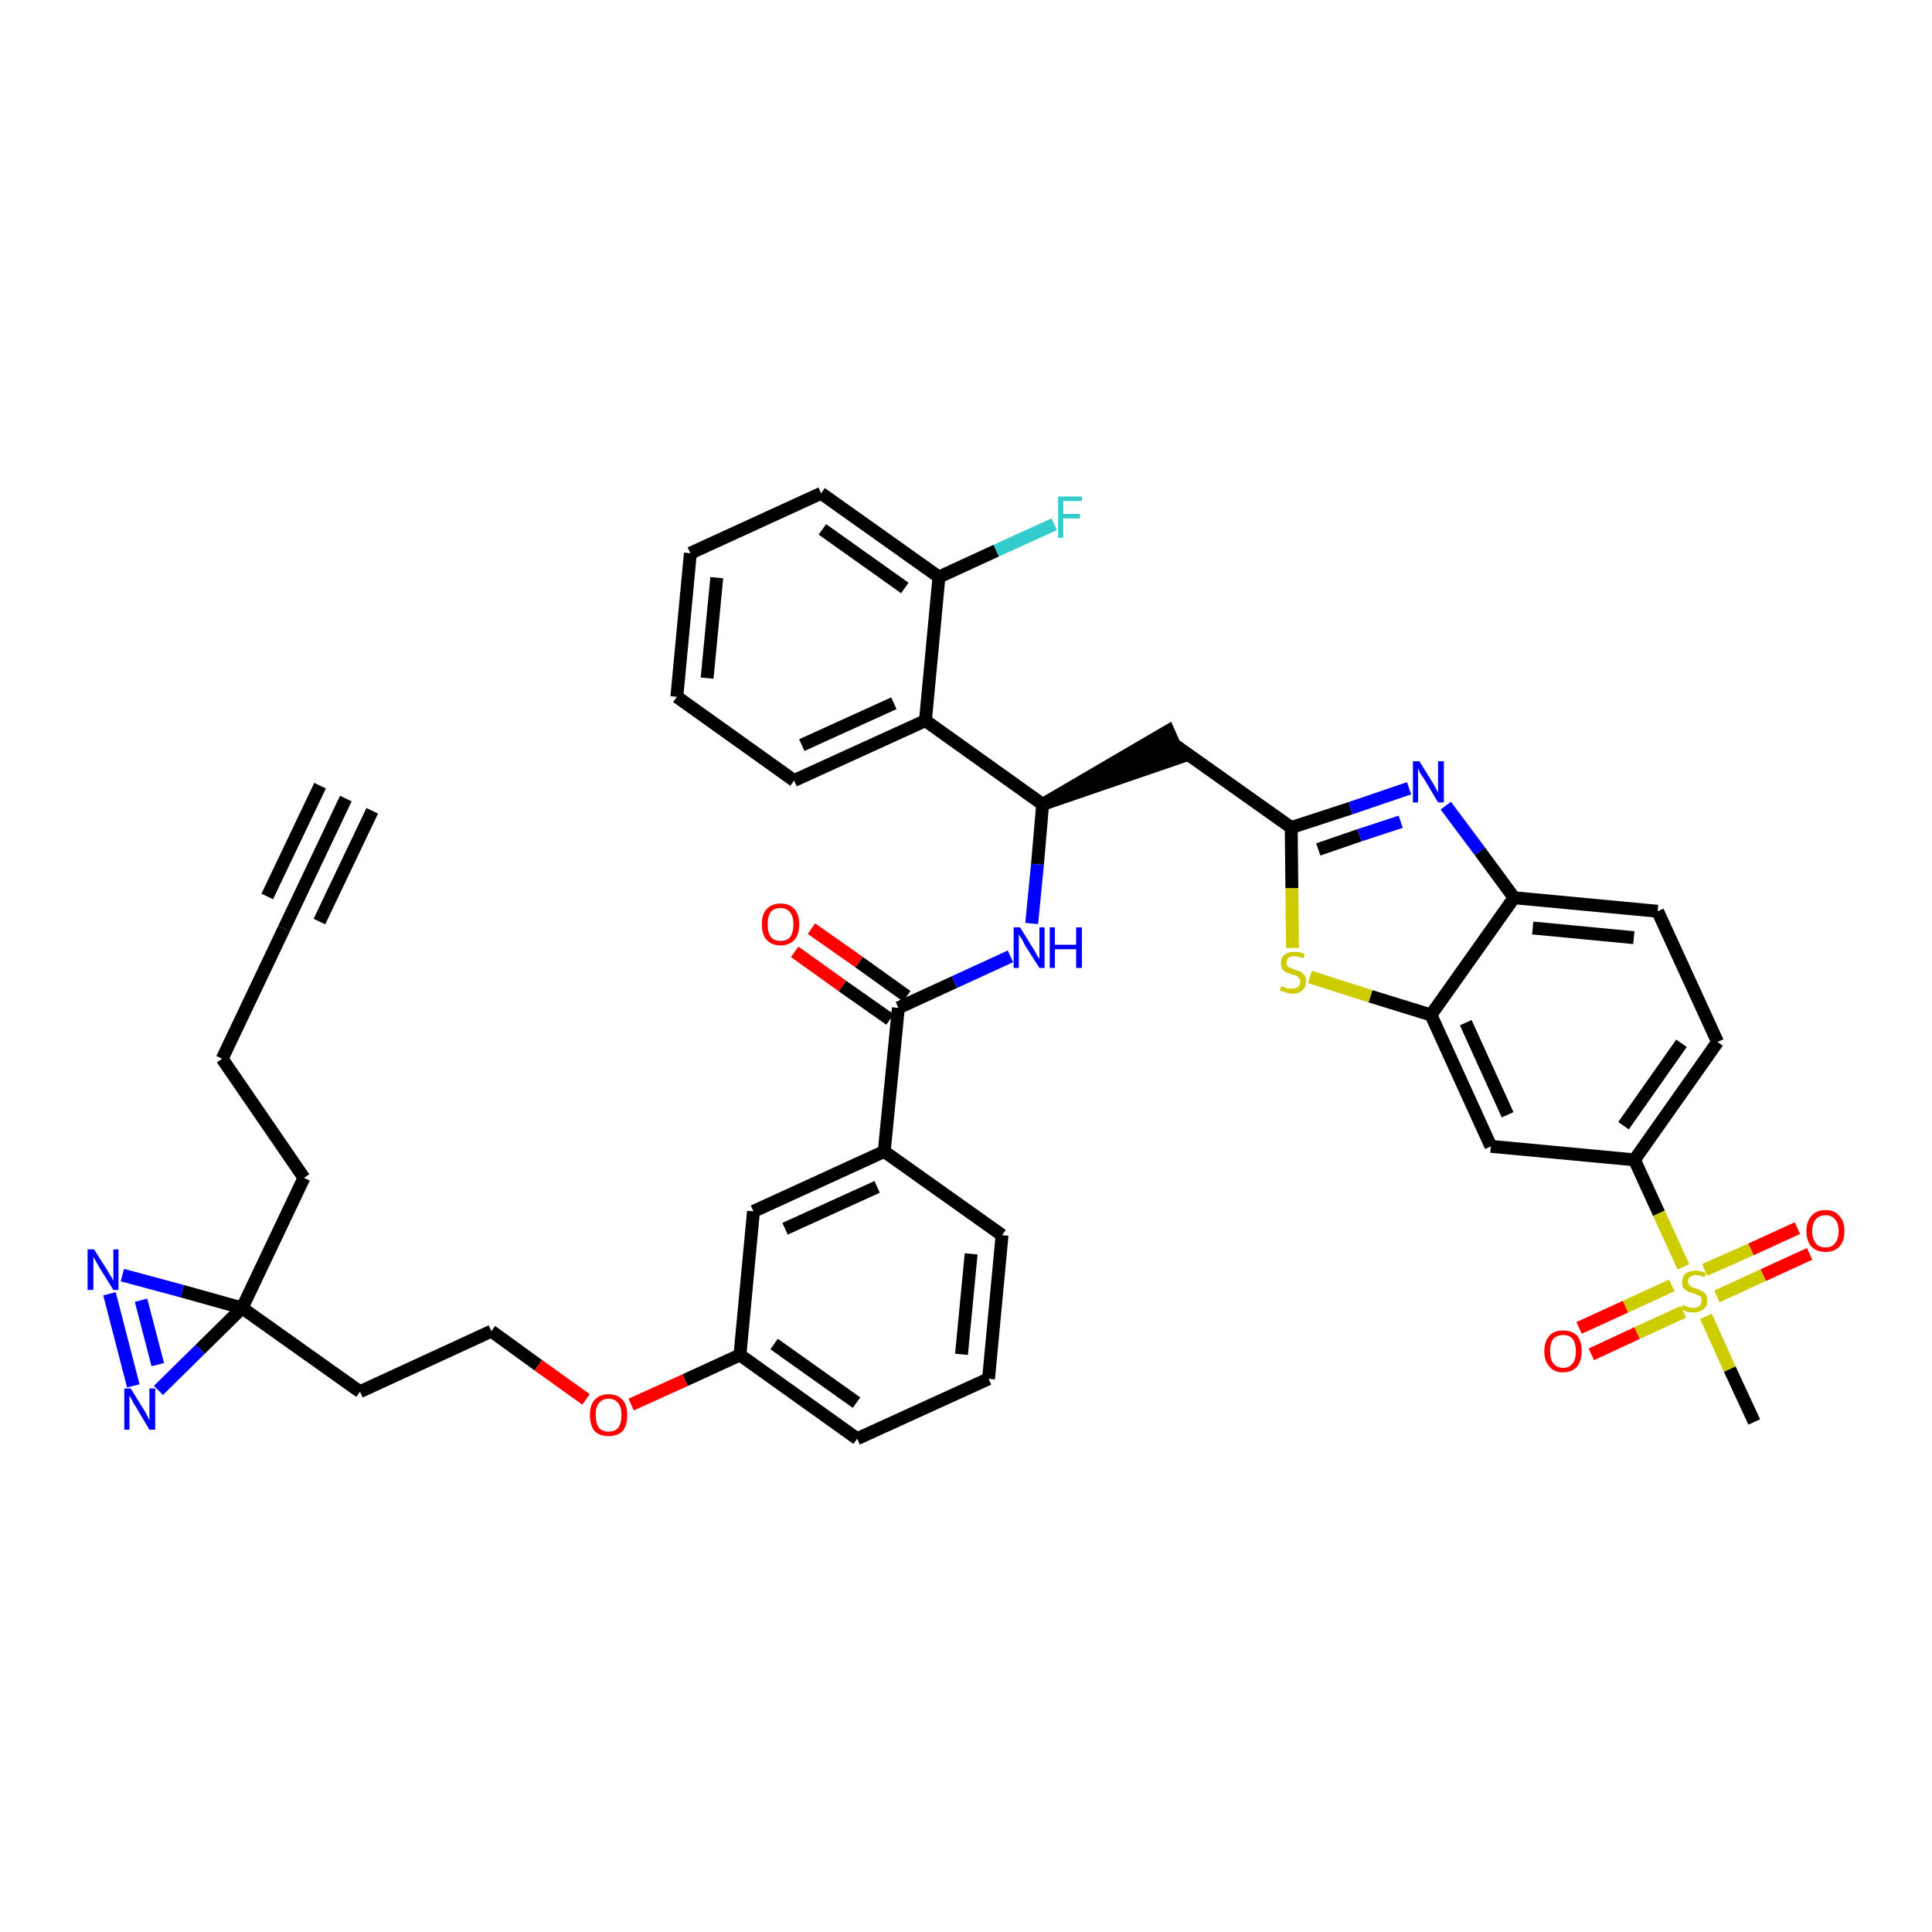 <?xml version='1.0' encoding='iso-8859-1'?>
<svg version='1.1' baseProfile='full'
              xmlns='http://www.w3.org/2000/svg'
                      xmlns:rdkit='http://www.rdkit.org/xml'
                      xmlns:xlink='http://www.w3.org/1999/xlink'
                  xml:space='preserve'
width='300px' height='300px' viewBox='0 0 300 300'>
<!-- END OF HEADER -->
<path class='bond-0 atom-0 atom-1' d='M 53.7,124.0 L 44.1,144.2' style='fill:none;fill-rule:evenodd;stroke:#000000;stroke-width:2.0px;stroke-linecap:butt;stroke-linejoin:miter;stroke-opacity:1' />
<path class='bond-0 atom-0 atom-1' d='M 49.7,122.0 L 41.5,139.2' style='fill:none;fill-rule:evenodd;stroke:#000000;stroke-width:2.0px;stroke-linecap:butt;stroke-linejoin:miter;stroke-opacity:1' />
<path class='bond-0 atom-0 atom-1' d='M 57.8,125.9 L 49.6,143.1' style='fill:none;fill-rule:evenodd;stroke:#000000;stroke-width:2.0px;stroke-linecap:butt;stroke-linejoin:miter;stroke-opacity:1' />
<path class='bond-1 atom-1 atom-2' d='M 44.1,144.2 L 34.5,164.4' style='fill:none;fill-rule:evenodd;stroke:#000000;stroke-width:2.0px;stroke-linecap:butt;stroke-linejoin:miter;stroke-opacity:1' />
<path class='bond-2 atom-2 atom-3' d='M 34.5,164.4 L 47.2,182.9' style='fill:none;fill-rule:evenodd;stroke:#000000;stroke-width:2.0px;stroke-linecap:butt;stroke-linejoin:miter;stroke-opacity:1' />
<path class='bond-3 atom-3 atom-4' d='M 47.2,182.9 L 37.6,203.1' style='fill:none;fill-rule:evenodd;stroke:#000000;stroke-width:2.0px;stroke-linecap:butt;stroke-linejoin:miter;stroke-opacity:1' />
<path class='bond-4 atom-4 atom-5' d='M 37.6,203.1 L 55.9,216.1' style='fill:none;fill-rule:evenodd;stroke:#000000;stroke-width:2.0px;stroke-linecap:butt;stroke-linejoin:miter;stroke-opacity:1' />
<path class='bond-38 atom-4 atom-39' d='M 37.6,203.1 L 28.3,200.5' style='fill:none;fill-rule:evenodd;stroke:#000000;stroke-width:2.0px;stroke-linecap:butt;stroke-linejoin:miter;stroke-opacity:1' />
<path class='bond-38 atom-4 atom-39' d='M 28.3,200.5 L 19.0,198.0' style='fill:none;fill-rule:evenodd;stroke:#0000FF;stroke-width:2.0px;stroke-linecap:butt;stroke-linejoin:miter;stroke-opacity:1' />
<path class='bond-40 atom-40 atom-4' d='M 24.6,215.9 L 31.1,209.5' style='fill:none;fill-rule:evenodd;stroke:#0000FF;stroke-width:2.0px;stroke-linecap:butt;stroke-linejoin:miter;stroke-opacity:1' />
<path class='bond-40 atom-40 atom-4' d='M 31.1,209.5 L 37.6,203.1' style='fill:none;fill-rule:evenodd;stroke:#000000;stroke-width:2.0px;stroke-linecap:butt;stroke-linejoin:miter;stroke-opacity:1' />
<path class='bond-5 atom-5 atom-6' d='M 55.9,216.1 L 76.3,206.7' style='fill:none;fill-rule:evenodd;stroke:#000000;stroke-width:2.0px;stroke-linecap:butt;stroke-linejoin:miter;stroke-opacity:1' />
<path class='bond-6 atom-6 atom-7' d='M 76.3,206.7 L 83.6,212.0' style='fill:none;fill-rule:evenodd;stroke:#000000;stroke-width:2.0px;stroke-linecap:butt;stroke-linejoin:miter;stroke-opacity:1' />
<path class='bond-6 atom-6 atom-7' d='M 83.6,212.0 L 91.0,217.3' style='fill:none;fill-rule:evenodd;stroke:#FF0000;stroke-width:2.0px;stroke-linecap:butt;stroke-linejoin:miter;stroke-opacity:1' />
<path class='bond-7 atom-7 atom-8' d='M 98.0,218.1 L 106.4,214.3' style='fill:none;fill-rule:evenodd;stroke:#FF0000;stroke-width:2.0px;stroke-linecap:butt;stroke-linejoin:miter;stroke-opacity:1' />
<path class='bond-7 atom-7 atom-8' d='M 106.4,214.3 L 114.9,210.4' style='fill:none;fill-rule:evenodd;stroke:#000000;stroke-width:2.0px;stroke-linecap:butt;stroke-linejoin:miter;stroke-opacity:1' />
<path class='bond-8 atom-8 atom-9' d='M 114.9,210.4 L 133.1,223.4' style='fill:none;fill-rule:evenodd;stroke:#000000;stroke-width:2.0px;stroke-linecap:butt;stroke-linejoin:miter;stroke-opacity:1' />
<path class='bond-8 atom-8 atom-9' d='M 120.2,208.7 L 133.0,217.8' style='fill:none;fill-rule:evenodd;stroke:#000000;stroke-width:2.0px;stroke-linecap:butt;stroke-linejoin:miter;stroke-opacity:1' />
<path class='bond-41 atom-38 atom-8' d='M 117.0,188.1 L 114.9,210.4' style='fill:none;fill-rule:evenodd;stroke:#000000;stroke-width:2.0px;stroke-linecap:butt;stroke-linejoin:miter;stroke-opacity:1' />
<path class='bond-9 atom-9 atom-10' d='M 133.1,223.4 L 153.5,214.1' style='fill:none;fill-rule:evenodd;stroke:#000000;stroke-width:2.0px;stroke-linecap:butt;stroke-linejoin:miter;stroke-opacity:1' />
<path class='bond-10 atom-10 atom-11' d='M 153.5,214.1 L 155.6,191.8' style='fill:none;fill-rule:evenodd;stroke:#000000;stroke-width:2.0px;stroke-linecap:butt;stroke-linejoin:miter;stroke-opacity:1' />
<path class='bond-10 atom-10 atom-11' d='M 149.3,210.3 L 150.8,194.7' style='fill:none;fill-rule:evenodd;stroke:#000000;stroke-width:2.0px;stroke-linecap:butt;stroke-linejoin:miter;stroke-opacity:1' />
<path class='bond-11 atom-11 atom-12' d='M 155.6,191.8 L 137.3,178.8' style='fill:none;fill-rule:evenodd;stroke:#000000;stroke-width:2.0px;stroke-linecap:butt;stroke-linejoin:miter;stroke-opacity:1' />
<path class='bond-12 atom-12 atom-13' d='M 137.3,178.8 L 139.5,156.5' style='fill:none;fill-rule:evenodd;stroke:#000000;stroke-width:2.0px;stroke-linecap:butt;stroke-linejoin:miter;stroke-opacity:1' />
<path class='bond-37 atom-12 atom-38' d='M 137.3,178.8 L 117.0,188.1' style='fill:none;fill-rule:evenodd;stroke:#000000;stroke-width:2.0px;stroke-linecap:butt;stroke-linejoin:miter;stroke-opacity:1' />
<path class='bond-37 atom-12 atom-38' d='M 136.2,184.3 L 121.9,190.8' style='fill:none;fill-rule:evenodd;stroke:#000000;stroke-width:2.0px;stroke-linecap:butt;stroke-linejoin:miter;stroke-opacity:1' />
<path class='bond-13 atom-13 atom-14' d='M 140.8,154.7 L 133.4,149.4' style='fill:none;fill-rule:evenodd;stroke:#000000;stroke-width:2.0px;stroke-linecap:butt;stroke-linejoin:miter;stroke-opacity:1' />
<path class='bond-13 atom-13 atom-14' d='M 133.4,149.4 L 126.0,144.2' style='fill:none;fill-rule:evenodd;stroke:#FF0000;stroke-width:2.0px;stroke-linecap:butt;stroke-linejoin:miter;stroke-opacity:1' />
<path class='bond-13 atom-13 atom-14' d='M 138.2,158.3 L 130.8,153.1' style='fill:none;fill-rule:evenodd;stroke:#000000;stroke-width:2.0px;stroke-linecap:butt;stroke-linejoin:miter;stroke-opacity:1' />
<path class='bond-13 atom-13 atom-14' d='M 130.8,153.1 L 123.4,147.8' style='fill:none;fill-rule:evenodd;stroke:#FF0000;stroke-width:2.0px;stroke-linecap:butt;stroke-linejoin:miter;stroke-opacity:1' />
<path class='bond-14 atom-13 atom-15' d='M 139.5,156.5 L 148.2,152.5' style='fill:none;fill-rule:evenodd;stroke:#000000;stroke-width:2.0px;stroke-linecap:butt;stroke-linejoin:miter;stroke-opacity:1' />
<path class='bond-14 atom-13 atom-15' d='M 148.2,152.5 L 156.9,148.5' style='fill:none;fill-rule:evenodd;stroke:#0000FF;stroke-width:2.0px;stroke-linecap:butt;stroke-linejoin:miter;stroke-opacity:1' />
<path class='bond-15 atom-15 atom-16' d='M 160.2,143.4 L 161.1,134.2' style='fill:none;fill-rule:evenodd;stroke:#0000FF;stroke-width:2.0px;stroke-linecap:butt;stroke-linejoin:miter;stroke-opacity:1' />
<path class='bond-15 atom-15 atom-16' d='M 161.1,134.2 L 161.9,124.9' style='fill:none;fill-rule:evenodd;stroke:#000000;stroke-width:2.0px;stroke-linecap:butt;stroke-linejoin:miter;stroke-opacity:1' />
<path class='bond-16 atom-16 atom-17' d='M 161.9,124.9 L 183.2,117.6 L 181.4,113.5 Z' style='fill:#000000;fill-rule:evenodd;fill-opacity:1;stroke:#000000;stroke-width:2.0px;stroke-linecap:butt;stroke-linejoin:miter;stroke-opacity:1;' />
<path class='bond-30 atom-16 atom-31' d='M 161.9,124.9 L 143.7,111.9' style='fill:none;fill-rule:evenodd;stroke:#000000;stroke-width:2.0px;stroke-linecap:butt;stroke-linejoin:miter;stroke-opacity:1' />
<path class='bond-17 atom-17 atom-18' d='M 182.3,115.6 L 200.5,128.5' style='fill:none;fill-rule:evenodd;stroke:#000000;stroke-width:2.0px;stroke-linecap:butt;stroke-linejoin:miter;stroke-opacity:1' />
<path class='bond-18 atom-18 atom-19' d='M 200.5,128.5 L 209.7,125.5' style='fill:none;fill-rule:evenodd;stroke:#000000;stroke-width:2.0px;stroke-linecap:butt;stroke-linejoin:miter;stroke-opacity:1' />
<path class='bond-18 atom-18 atom-19' d='M 209.7,125.5 L 218.8,122.4' style='fill:none;fill-rule:evenodd;stroke:#0000FF;stroke-width:2.0px;stroke-linecap:butt;stroke-linejoin:miter;stroke-opacity:1' />
<path class='bond-18 atom-18 atom-19' d='M 204.7,131.9 L 211.1,129.7' style='fill:none;fill-rule:evenodd;stroke:#000000;stroke-width:2.0px;stroke-linecap:butt;stroke-linejoin:miter;stroke-opacity:1' />
<path class='bond-18 atom-18 atom-19' d='M 211.1,129.7 L 217.5,127.6' style='fill:none;fill-rule:evenodd;stroke:#0000FF;stroke-width:2.0px;stroke-linecap:butt;stroke-linejoin:miter;stroke-opacity:1' />
<path class='bond-42 atom-30 atom-18' d='M 200.7,147.2 L 200.6,137.9' style='fill:none;fill-rule:evenodd;stroke:#CCCC00;stroke-width:2.0px;stroke-linecap:butt;stroke-linejoin:miter;stroke-opacity:1' />
<path class='bond-42 atom-30 atom-18' d='M 200.6,137.9 L 200.5,128.5' style='fill:none;fill-rule:evenodd;stroke:#000000;stroke-width:2.0px;stroke-linecap:butt;stroke-linejoin:miter;stroke-opacity:1' />
<path class='bond-19 atom-19 atom-20' d='M 224.5,125.1 L 229.8,132.2' style='fill:none;fill-rule:evenodd;stroke:#0000FF;stroke-width:2.0px;stroke-linecap:butt;stroke-linejoin:miter;stroke-opacity:1' />
<path class='bond-19 atom-19 atom-20' d='M 229.8,132.2 L 235.1,139.4' style='fill:none;fill-rule:evenodd;stroke:#000000;stroke-width:2.0px;stroke-linecap:butt;stroke-linejoin:miter;stroke-opacity:1' />
<path class='bond-20 atom-20 atom-21' d='M 235.1,139.4 L 257.4,141.5' style='fill:none;fill-rule:evenodd;stroke:#000000;stroke-width:2.0px;stroke-linecap:butt;stroke-linejoin:miter;stroke-opacity:1' />
<path class='bond-20 atom-20 atom-21' d='M 238.0,144.1 L 253.7,145.6' style='fill:none;fill-rule:evenodd;stroke:#000000;stroke-width:2.0px;stroke-linecap:butt;stroke-linejoin:miter;stroke-opacity:1' />
<path class='bond-44 atom-29 atom-20' d='M 222.2,157.6 L 235.1,139.4' style='fill:none;fill-rule:evenodd;stroke:#000000;stroke-width:2.0px;stroke-linecap:butt;stroke-linejoin:miter;stroke-opacity:1' />
<path class='bond-21 atom-21 atom-22' d='M 257.4,141.5 L 266.7,161.8' style='fill:none;fill-rule:evenodd;stroke:#000000;stroke-width:2.0px;stroke-linecap:butt;stroke-linejoin:miter;stroke-opacity:1' />
<path class='bond-22 atom-22 atom-23' d='M 266.7,161.8 L 253.8,180.1' style='fill:none;fill-rule:evenodd;stroke:#000000;stroke-width:2.0px;stroke-linecap:butt;stroke-linejoin:miter;stroke-opacity:1' />
<path class='bond-22 atom-22 atom-23' d='M 261.1,162.0 L 252.1,174.8' style='fill:none;fill-rule:evenodd;stroke:#000000;stroke-width:2.0px;stroke-linecap:butt;stroke-linejoin:miter;stroke-opacity:1' />
<path class='bond-23 atom-23 atom-24' d='M 253.8,180.1 L 257.6,188.4' style='fill:none;fill-rule:evenodd;stroke:#000000;stroke-width:2.0px;stroke-linecap:butt;stroke-linejoin:miter;stroke-opacity:1' />
<path class='bond-23 atom-23 atom-24' d='M 257.6,188.4 L 261.4,196.7' style='fill:none;fill-rule:evenodd;stroke:#CCCC00;stroke-width:2.0px;stroke-linecap:butt;stroke-linejoin:miter;stroke-opacity:1' />
<path class='bond-27 atom-23 atom-28' d='M 253.8,180.1 L 231.5,178.0' style='fill:none;fill-rule:evenodd;stroke:#000000;stroke-width:2.0px;stroke-linecap:butt;stroke-linejoin:miter;stroke-opacity:1' />
<path class='bond-24 atom-24 atom-25' d='M 264.9,204.4 L 268.6,212.6' style='fill:none;fill-rule:evenodd;stroke:#CCCC00;stroke-width:2.0px;stroke-linecap:butt;stroke-linejoin:miter;stroke-opacity:1' />
<path class='bond-24 atom-24 atom-25' d='M 268.6,212.6 L 272.4,220.8' style='fill:none;fill-rule:evenodd;stroke:#000000;stroke-width:2.0px;stroke-linecap:butt;stroke-linejoin:miter;stroke-opacity:1' />
<path class='bond-25 atom-24 atom-26' d='M 266.6,201.3 L 273.8,198.0' style='fill:none;fill-rule:evenodd;stroke:#CCCC00;stroke-width:2.0px;stroke-linecap:butt;stroke-linejoin:miter;stroke-opacity:1' />
<path class='bond-25 atom-24 atom-26' d='M 273.8,198.0 L 281.0,194.7' style='fill:none;fill-rule:evenodd;stroke:#FF0000;stroke-width:2.0px;stroke-linecap:butt;stroke-linejoin:miter;stroke-opacity:1' />
<path class='bond-25 atom-24 atom-26' d='M 264.7,197.2 L 271.9,194.0' style='fill:none;fill-rule:evenodd;stroke:#CCCC00;stroke-width:2.0px;stroke-linecap:butt;stroke-linejoin:miter;stroke-opacity:1' />
<path class='bond-25 atom-24 atom-26' d='M 271.9,194.0 L 279.1,190.7' style='fill:none;fill-rule:evenodd;stroke:#FF0000;stroke-width:2.0px;stroke-linecap:butt;stroke-linejoin:miter;stroke-opacity:1' />
<path class='bond-26 atom-24 atom-27' d='M 259.6,199.6 L 252.4,202.9' style='fill:none;fill-rule:evenodd;stroke:#CCCC00;stroke-width:2.0px;stroke-linecap:butt;stroke-linejoin:miter;stroke-opacity:1' />
<path class='bond-26 atom-24 atom-27' d='M 252.4,202.9 L 245.2,206.2' style='fill:none;fill-rule:evenodd;stroke:#FF0000;stroke-width:2.0px;stroke-linecap:butt;stroke-linejoin:miter;stroke-opacity:1' />
<path class='bond-26 atom-24 atom-27' d='M 261.4,203.7 L 254.2,207.0' style='fill:none;fill-rule:evenodd;stroke:#CCCC00;stroke-width:2.0px;stroke-linecap:butt;stroke-linejoin:miter;stroke-opacity:1' />
<path class='bond-26 atom-24 atom-27' d='M 254.2,207.0 L 247.1,210.3' style='fill:none;fill-rule:evenodd;stroke:#FF0000;stroke-width:2.0px;stroke-linecap:butt;stroke-linejoin:miter;stroke-opacity:1' />
<path class='bond-28 atom-28 atom-29' d='M 231.5,178.0 L 222.2,157.6' style='fill:none;fill-rule:evenodd;stroke:#000000;stroke-width:2.0px;stroke-linecap:butt;stroke-linejoin:miter;stroke-opacity:1' />
<path class='bond-28 atom-28 atom-29' d='M 234.1,173.1 L 227.6,158.8' style='fill:none;fill-rule:evenodd;stroke:#000000;stroke-width:2.0px;stroke-linecap:butt;stroke-linejoin:miter;stroke-opacity:1' />
<path class='bond-29 atom-29 atom-30' d='M 222.2,157.6 L 212.8,154.7' style='fill:none;fill-rule:evenodd;stroke:#000000;stroke-width:2.0px;stroke-linecap:butt;stroke-linejoin:miter;stroke-opacity:1' />
<path class='bond-29 atom-29 atom-30' d='M 212.8,154.7 L 203.4,151.7' style='fill:none;fill-rule:evenodd;stroke:#CCCC00;stroke-width:2.0px;stroke-linecap:butt;stroke-linejoin:miter;stroke-opacity:1' />
<path class='bond-31 atom-31 atom-32' d='M 143.7,111.9 L 123.3,121.2' style='fill:none;fill-rule:evenodd;stroke:#000000;stroke-width:2.0px;stroke-linecap:butt;stroke-linejoin:miter;stroke-opacity:1' />
<path class='bond-31 atom-31 atom-32' d='M 138.8,109.2 L 124.5,115.7' style='fill:none;fill-rule:evenodd;stroke:#000000;stroke-width:2.0px;stroke-linecap:butt;stroke-linejoin:miter;stroke-opacity:1' />
<path class='bond-43 atom-36 atom-31' d='M 145.8,89.6 L 143.7,111.9' style='fill:none;fill-rule:evenodd;stroke:#000000;stroke-width:2.0px;stroke-linecap:butt;stroke-linejoin:miter;stroke-opacity:1' />
<path class='bond-32 atom-32 atom-33' d='M 123.3,121.2 L 105.1,108.2' style='fill:none;fill-rule:evenodd;stroke:#000000;stroke-width:2.0px;stroke-linecap:butt;stroke-linejoin:miter;stroke-opacity:1' />
<path class='bond-33 atom-33 atom-34' d='M 105.1,108.2 L 107.2,85.9' style='fill:none;fill-rule:evenodd;stroke:#000000;stroke-width:2.0px;stroke-linecap:butt;stroke-linejoin:miter;stroke-opacity:1' />
<path class='bond-33 atom-33 atom-34' d='M 109.8,105.3 L 111.3,89.7' style='fill:none;fill-rule:evenodd;stroke:#000000;stroke-width:2.0px;stroke-linecap:butt;stroke-linejoin:miter;stroke-opacity:1' />
<path class='bond-34 atom-34 atom-35' d='M 107.2,85.9 L 127.5,76.6' style='fill:none;fill-rule:evenodd;stroke:#000000;stroke-width:2.0px;stroke-linecap:butt;stroke-linejoin:miter;stroke-opacity:1' />
<path class='bond-35 atom-35 atom-36' d='M 127.5,76.6 L 145.8,89.6' style='fill:none;fill-rule:evenodd;stroke:#000000;stroke-width:2.0px;stroke-linecap:butt;stroke-linejoin:miter;stroke-opacity:1' />
<path class='bond-35 atom-35 atom-36' d='M 127.7,82.2 L 140.5,91.3' style='fill:none;fill-rule:evenodd;stroke:#000000;stroke-width:2.0px;stroke-linecap:butt;stroke-linejoin:miter;stroke-opacity:1' />
<path class='bond-36 atom-36 atom-37' d='M 145.8,89.6 L 154.7,85.5' style='fill:none;fill-rule:evenodd;stroke:#000000;stroke-width:2.0px;stroke-linecap:butt;stroke-linejoin:miter;stroke-opacity:1' />
<path class='bond-36 atom-36 atom-37' d='M 154.7,85.5 L 163.7,81.4' style='fill:none;fill-rule:evenodd;stroke:#33CCCC;stroke-width:2.0px;stroke-linecap:butt;stroke-linejoin:miter;stroke-opacity:1' />
<path class='bond-39 atom-39 atom-40' d='M 17.0,200.9 L 20.7,215.2' style='fill:none;fill-rule:evenodd;stroke:#0000FF;stroke-width:2.0px;stroke-linecap:butt;stroke-linejoin:miter;stroke-opacity:1' />
<path class='bond-39 atom-39 atom-40' d='M 21.9,201.9 L 24.5,211.9' style='fill:none;fill-rule:evenodd;stroke:#0000FF;stroke-width:2.0px;stroke-linecap:butt;stroke-linejoin:miter;stroke-opacity:1' />
<path  class='atom-7' d='M 91.6 219.7
Q 91.6 218.2, 92.3 217.4
Q 93.1 216.5, 94.5 216.5
Q 95.9 216.5, 96.7 217.4
Q 97.4 218.2, 97.4 219.7
Q 97.4 221.3, 96.7 222.2
Q 95.9 223.0, 94.5 223.0
Q 93.1 223.0, 92.3 222.2
Q 91.6 221.3, 91.6 219.7
M 94.5 222.3
Q 95.5 222.3, 96.0 221.7
Q 96.5 221.0, 96.5 219.7
Q 96.5 218.5, 96.0 217.9
Q 95.5 217.2, 94.5 217.2
Q 93.5 217.2, 93.0 217.9
Q 92.5 218.5, 92.5 219.7
Q 92.5 221.0, 93.0 221.7
Q 93.5 222.3, 94.5 222.3
' fill='#FF0000'/>
<path  class='atom-14' d='M 118.3 143.5
Q 118.3 142.0, 119.0 141.2
Q 119.8 140.3, 121.2 140.3
Q 122.6 140.3, 123.4 141.2
Q 124.1 142.0, 124.1 143.5
Q 124.1 145.1, 123.4 145.9
Q 122.6 146.8, 121.2 146.8
Q 119.8 146.8, 119.0 145.9
Q 118.3 145.1, 118.3 143.5
M 121.2 146.1
Q 122.2 146.1, 122.7 145.5
Q 123.2 144.8, 123.2 143.5
Q 123.2 142.3, 122.7 141.7
Q 122.2 141.0, 121.2 141.0
Q 120.2 141.0, 119.7 141.6
Q 119.2 142.3, 119.2 143.5
Q 119.2 144.8, 119.7 145.5
Q 120.2 146.1, 121.2 146.1
' fill='#FF0000'/>
<path  class='atom-15' d='M 158.4 144.0
L 160.5 147.4
Q 160.7 147.7, 161.0 148.3
Q 161.4 148.9, 161.4 148.9
L 161.4 144.0
L 162.2 144.0
L 162.2 150.3
L 161.4 150.3
L 159.1 146.7
Q 158.9 146.2, 158.6 145.7
Q 158.3 145.3, 158.2 145.1
L 158.2 150.3
L 157.4 150.3
L 157.4 144.0
L 158.4 144.0
' fill='#0000FF'/>
<path  class='atom-15' d='M 163.0 144.0
L 163.8 144.0
L 163.8 146.7
L 167.1 146.7
L 167.1 144.0
L 168.0 144.0
L 168.0 150.3
L 167.1 150.3
L 167.1 147.4
L 163.8 147.4
L 163.8 150.3
L 163.0 150.3
L 163.0 144.0
' fill='#0000FF'/>
<path  class='atom-19' d='M 220.4 118.2
L 222.5 121.6
Q 222.7 121.9, 223.0 122.5
Q 223.3 123.1, 223.3 123.1
L 223.3 118.2
L 224.2 118.2
L 224.2 124.6
L 223.3 124.6
L 221.1 120.9
Q 220.8 120.5, 220.5 120.0
Q 220.3 119.5, 220.2 119.3
L 220.2 124.6
L 219.4 124.6
L 219.4 118.2
L 220.4 118.2
' fill='#0000FF'/>
<path  class='atom-24' d='M 261.3 202.6
Q 261.4 202.7, 261.7 202.8
Q 262.0 202.9, 262.3 203.0
Q 262.6 203.1, 262.9 203.1
Q 263.5 203.1, 263.9 202.8
Q 264.2 202.5, 264.2 202.0
Q 264.2 201.6, 264.1 201.4
Q 263.9 201.2, 263.6 201.1
Q 263.3 201.0, 262.9 200.8
Q 262.3 200.7, 262.0 200.5
Q 261.7 200.3, 261.4 200.0
Q 261.2 199.7, 261.2 199.1
Q 261.2 198.3, 261.7 197.8
Q 262.3 197.3, 263.3 197.3
Q 264.1 197.3, 264.9 197.7
L 264.7 198.3
Q 263.9 198.0, 263.4 198.0
Q 262.8 198.0, 262.4 198.3
Q 262.1 198.5, 262.1 199.0
Q 262.1 199.3, 262.3 199.5
Q 262.4 199.7, 262.7 199.8
Q 262.9 200.0, 263.4 200.1
Q 263.9 200.3, 264.3 200.5
Q 264.6 200.6, 264.9 201.0
Q 265.1 201.4, 265.1 202.0
Q 265.1 202.9, 264.5 203.3
Q 263.9 203.8, 263.0 203.8
Q 262.4 203.8, 262.0 203.7
Q 261.6 203.6, 261.1 203.3
L 261.3 202.6
' fill='#CCCC00'/>
<path  class='atom-26' d='M 280.5 191.2
Q 280.5 189.6, 281.3 188.8
Q 282.0 187.9, 283.5 187.9
Q 284.9 187.9, 285.6 188.8
Q 286.4 189.6, 286.4 191.2
Q 286.4 192.7, 285.6 193.6
Q 284.8 194.4, 283.5 194.4
Q 282.1 194.4, 281.3 193.6
Q 280.5 192.7, 280.5 191.2
M 283.5 193.7
Q 284.4 193.7, 284.9 193.1
Q 285.5 192.4, 285.5 191.2
Q 285.5 189.9, 284.9 189.3
Q 284.4 188.7, 283.5 188.7
Q 282.5 188.7, 282.0 189.3
Q 281.4 189.9, 281.4 191.2
Q 281.4 192.4, 282.0 193.1
Q 282.5 193.7, 283.5 193.7
' fill='#FF0000'/>
<path  class='atom-27' d='M 239.8 209.8
Q 239.8 208.3, 240.6 207.4
Q 241.3 206.6, 242.7 206.6
Q 244.1 206.6, 244.9 207.4
Q 245.6 208.3, 245.6 209.8
Q 245.6 211.3, 244.9 212.2
Q 244.1 213.1, 242.7 213.1
Q 241.3 213.1, 240.6 212.2
Q 239.8 211.4, 239.8 209.8
M 242.7 212.4
Q 243.7 212.4, 244.2 211.7
Q 244.7 211.1, 244.7 209.8
Q 244.7 208.6, 244.2 207.9
Q 243.7 207.3, 242.7 207.3
Q 241.8 207.3, 241.2 207.9
Q 240.7 208.5, 240.7 209.8
Q 240.7 211.1, 241.2 211.7
Q 241.8 212.4, 242.7 212.4
' fill='#FF0000'/>
<path  class='atom-30' d='M 199.0 153.1
Q 199.1 153.1, 199.4 153.3
Q 199.7 153.4, 200.0 153.5
Q 200.3 153.5, 200.6 153.5
Q 201.2 153.5, 201.6 153.2
Q 201.9 152.9, 201.9 152.4
Q 201.9 152.1, 201.7 151.9
Q 201.6 151.7, 201.3 151.5
Q 201.0 151.4, 200.6 151.3
Q 200.0 151.1, 199.7 151.0
Q 199.4 150.8, 199.1 150.5
Q 198.9 150.1, 198.9 149.5
Q 198.9 148.7, 199.4 148.3
Q 200.0 147.8, 201.0 147.8
Q 201.8 147.8, 202.6 148.1
L 202.4 148.8
Q 201.6 148.5, 201.1 148.5
Q 200.4 148.5, 200.1 148.7
Q 199.8 149.0, 199.8 149.4
Q 199.8 149.8, 199.9 150.0
Q 200.1 150.2, 200.4 150.3
Q 200.6 150.4, 201.1 150.6
Q 201.6 150.7, 202.0 150.9
Q 202.3 151.1, 202.6 151.5
Q 202.8 151.8, 202.8 152.4
Q 202.8 153.3, 202.2 153.8
Q 201.6 154.3, 200.7 154.3
Q 200.1 154.3, 199.7 154.1
Q 199.2 154.0, 198.7 153.8
L 199.0 153.1
' fill='#CCCC00'/>
<path  class='atom-37' d='M 164.3 77.1
L 168.0 77.1
L 168.0 77.8
L 165.1 77.8
L 165.1 79.8
L 167.7 79.8
L 167.7 80.5
L 165.1 80.5
L 165.1 83.5
L 164.3 83.5
L 164.3 77.1
' fill='#33CCCC'/>
<path  class='atom-39' d='M 14.6 194.0
L 16.7 197.3
Q 16.9 197.7, 17.3 198.3
Q 17.6 198.9, 17.6 198.9
L 17.6 194.0
L 18.4 194.0
L 18.4 200.3
L 17.6 200.3
L 15.3 196.6
Q 15.1 196.2, 14.8 195.7
Q 14.5 195.2, 14.5 195.1
L 14.5 200.3
L 13.6 200.3
L 13.6 194.0
L 14.6 194.0
' fill='#0000FF'/>
<path  class='atom-40' d='M 20.3 215.6
L 22.4 219.0
Q 22.6 219.3, 22.9 219.9
Q 23.2 220.5, 23.2 220.6
L 23.2 215.6
L 24.1 215.6
L 24.1 222.0
L 23.2 222.0
L 21.0 218.3
Q 20.7 217.9, 20.5 217.4
Q 20.2 216.9, 20.1 216.7
L 20.1 222.0
L 19.3 222.0
L 19.3 215.6
L 20.3 215.6
' fill='#0000FF'/>
</svg>
